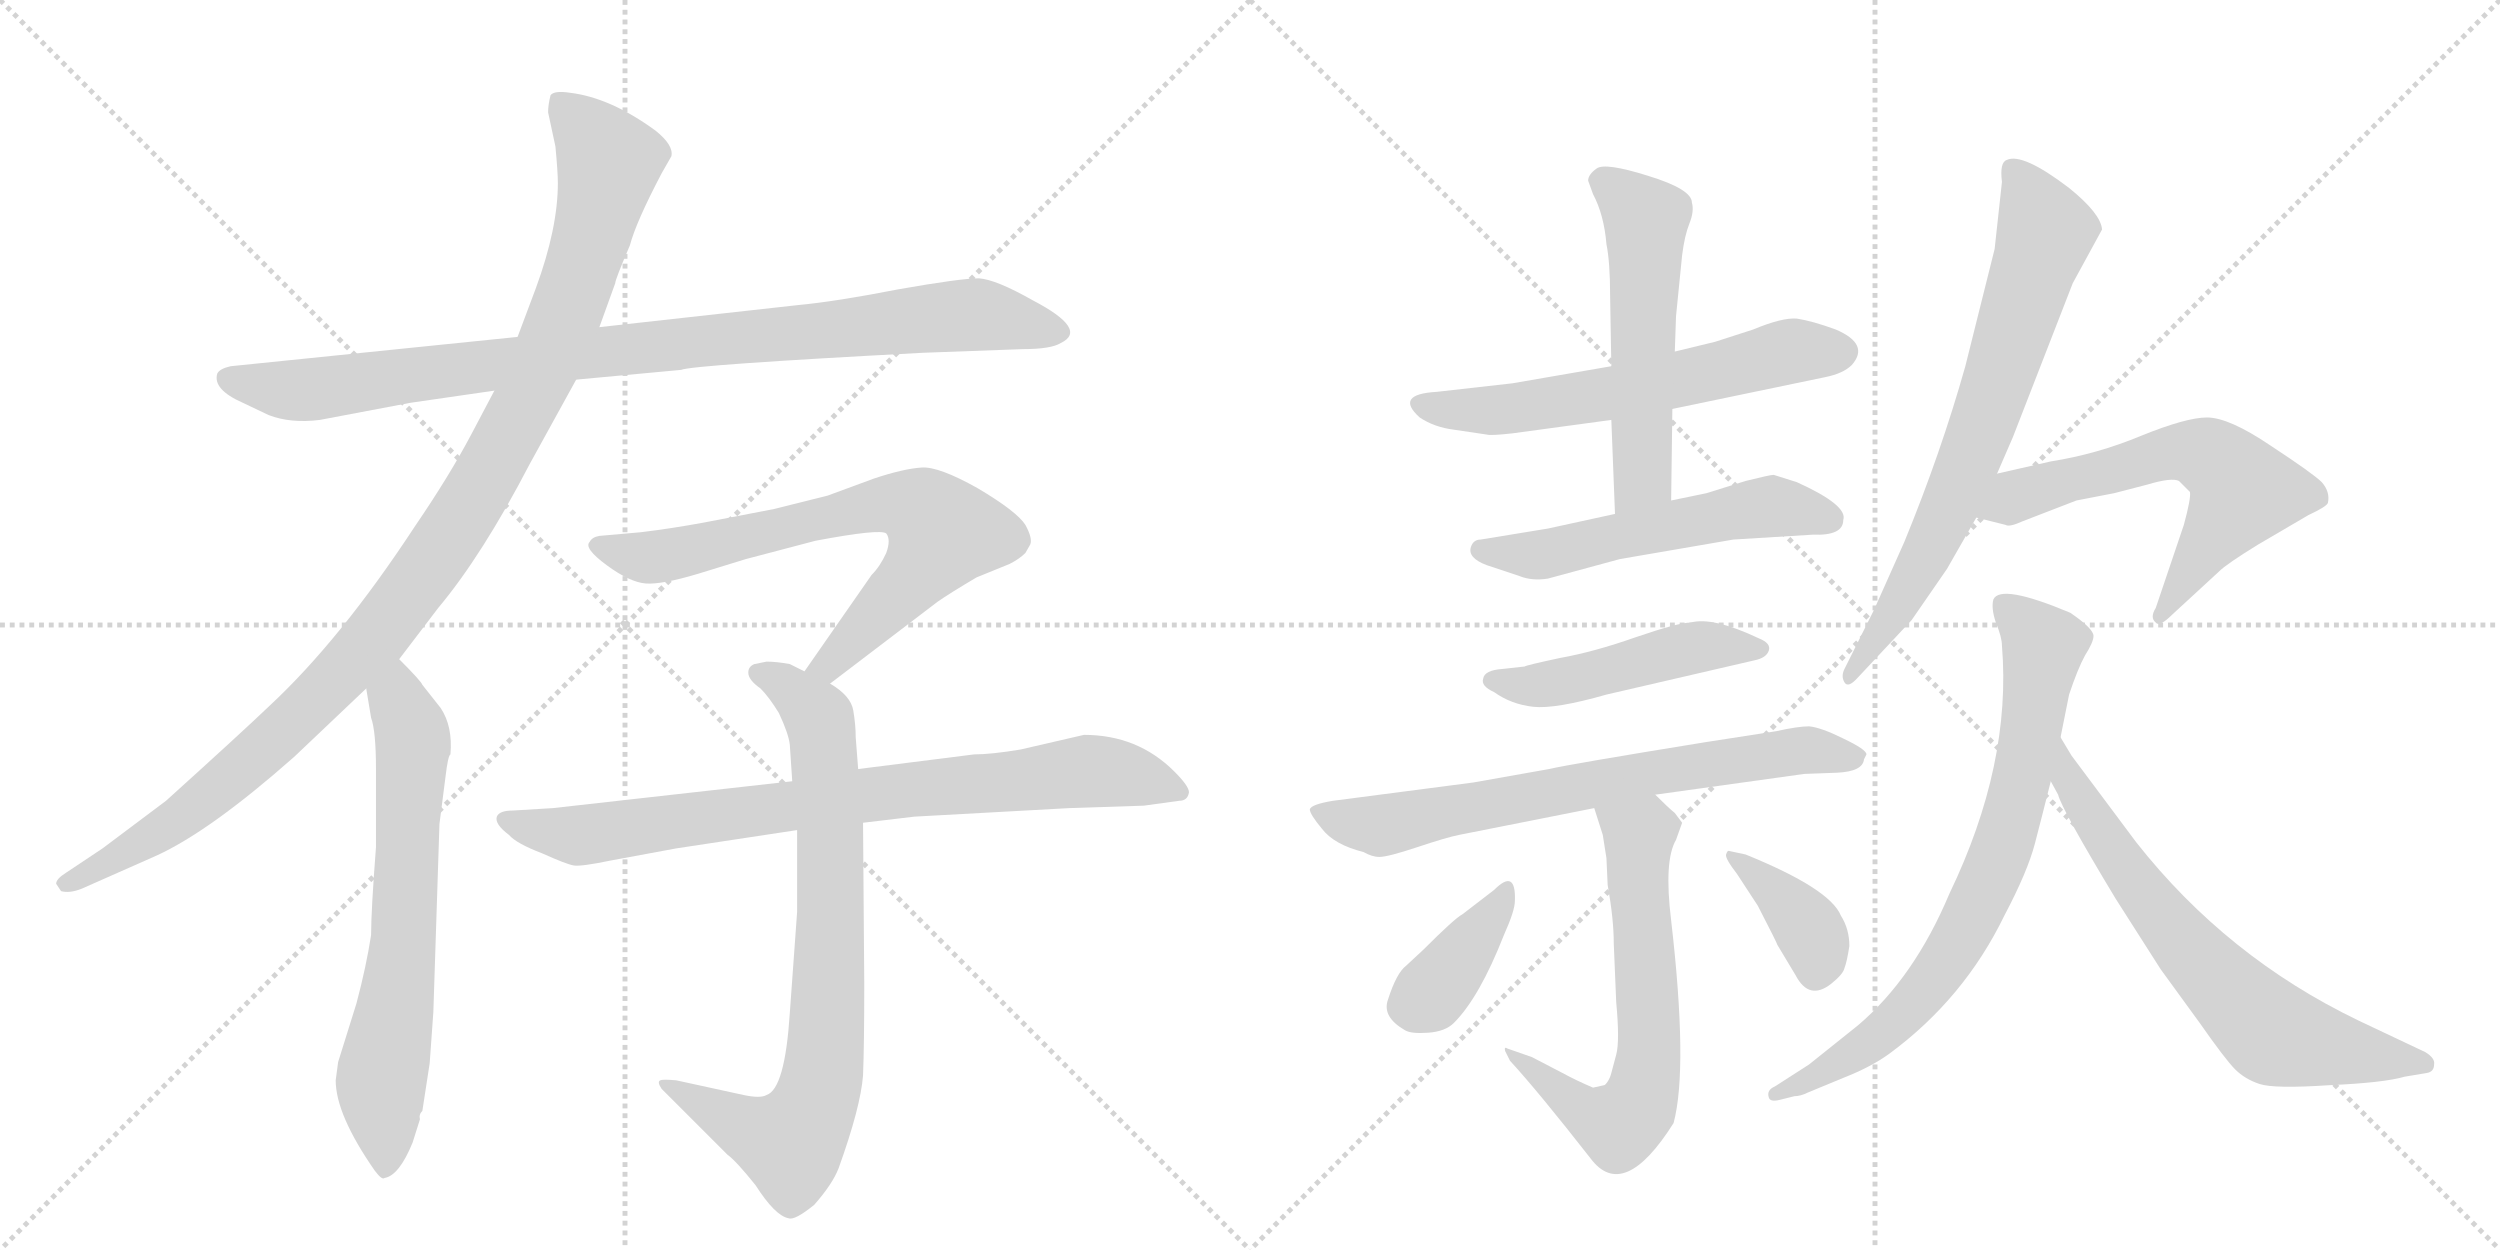 <svg version="1.1" viewBox="0 0 2048 1024" xmlns="http://www.w3.org/2000/svg">
  <g stroke="lightgray" stroke-dasharray="1,1" stroke-width="1" transform="scale(4, 4)">
    <line x1="0" y1="0" x2="256" y2="256"></line>
    <line x1="256" y1="0" x2="0" y2="256"></line>
    <line x1="128" y1="0" x2="128" y2="256"></line>
    <line x1="0" y1="128" x2="256" y2="128"></line>
    <line x1="256" y1="0" x2="512" y2="256"></line>
    <line x1="512" y1="0" x2="256" y2="256"></line>
    <line x1="384" y1="0" x2="384" y2="256"></line>
    <line x1="256" y1="128" x2="512" y2="128"></line>
  </g>
<g transform="scale(1, -1) translate(0, -850)">
   <style type="text/css">
    @keyframes keyframes0 {
      from {
       stroke: black;
       stroke-dashoffset: 941;
       stroke-width: 128;
       }
       75% {
       animation-timing-function: step-end;
       stroke: black;
       stroke-dashoffset: 0;
       stroke-width: 128;
       }
       to {
       stroke: black;
       stroke-width: 1024;
       }
       }
       #make-me-a-hanzi-animation-0 {
         animation: keyframes0 1.016s both;
         animation-delay: 0s;
         animation-timing-function: linear;
       }
    @keyframes keyframes1 {
      from {
       stroke: black;
       stroke-dashoffset: 1082;
       stroke-width: 128;
       }
       78% {
       animation-timing-function: step-end;
       stroke: black;
       stroke-dashoffset: 0;
       stroke-width: 128;
       }
       to {
       stroke: black;
       stroke-width: 1024;
       }
       }
       #make-me-a-hanzi-animation-1 {
         animation: keyframes1 1.131s both;
         animation-delay: 1.016s;
         animation-timing-function: linear;
       }
    @keyframes keyframes2 {
      from {
       stroke: black;
       stroke-dashoffset: 664;
       stroke-width: 128;
       }
       68% {
       animation-timing-function: step-end;
       stroke: black;
       stroke-dashoffset: 0;
       stroke-width: 128;
       }
       to {
       stroke: black;
       stroke-width: 1024;
       }
       }
       #make-me-a-hanzi-animation-2 {
         animation: keyframes2 0.79s both;
         animation-delay: 2.146s;
         animation-timing-function: linear;
       }
    @keyframes keyframes3 {
      from {
       stroke: black;
       stroke-dashoffset: 710;
       stroke-width: 128;
       }
       70% {
       animation-timing-function: step-end;
       stroke: black;
       stroke-dashoffset: 0;
       stroke-width: 128;
       }
       to {
       stroke: black;
       stroke-width: 1024;
       }
       }
       #make-me-a-hanzi-animation-3 {
         animation: keyframes3 0.828s both;
         animation-delay: 2.937s;
         animation-timing-function: linear;
       }
    @keyframes keyframes4 {
      from {
       stroke: black;
       stroke-dashoffset: 787;
       stroke-width: 128;
       }
       72% {
       animation-timing-function: step-end;
       stroke: black;
       stroke-dashoffset: 0;
       stroke-width: 128;
       }
       to {
       stroke: black;
       stroke-width: 1024;
       }
       }
       #make-me-a-hanzi-animation-4 {
         animation: keyframes4 0.89s both;
         animation-delay: 3.764s;
         animation-timing-function: linear;
       }
    @keyframes keyframes5 {
      from {
       stroke: black;
       stroke-dashoffset: 814;
       stroke-width: 128;
       }
       73% {
       animation-timing-function: step-end;
       stroke: black;
       stroke-dashoffset: 0;
       stroke-width: 128;
       }
       to {
       stroke: black;
       stroke-width: 1024;
       }
       }
       #make-me-a-hanzi-animation-5 {
         animation: keyframes5 0.912s both;
         animation-delay: 4.655s;
         animation-timing-function: linear;
       }
    @keyframes keyframes6 {
      from {
       stroke: black;
       stroke-dashoffset: 600;
       stroke-width: 128;
       }
       66% {
       animation-timing-function: step-end;
       stroke: black;
       stroke-dashoffset: 0;
       stroke-width: 128;
       }
       to {
       stroke: black;
       stroke-width: 1024;
       }
       }
       #make-me-a-hanzi-animation-6 {
         animation: keyframes6 0.738s both;
         animation-delay: 5.567s;
         animation-timing-function: linear;
       }
    @keyframes keyframes7 {
      from {
       stroke: black;
       stroke-dashoffset: 541;
       stroke-width: 128;
       }
       64% {
       animation-timing-function: step-end;
       stroke: black;
       stroke-dashoffset: 0;
       stroke-width: 128;
       }
       to {
       stroke: black;
       stroke-width: 1024;
       }
       }
       #make-me-a-hanzi-animation-7 {
         animation: keyframes7 0.69s both;
         animation-delay: 6.306s;
         animation-timing-function: linear;
       }
    @keyframes keyframes8 {
      from {
       stroke: black;
       stroke-dashoffset: 545;
       stroke-width: 128;
       }
       64% {
       animation-timing-function: step-end;
       stroke: black;
       stroke-dashoffset: 0;
       stroke-width: 128;
       }
       to {
       stroke: black;
       stroke-width: 1024;
       }
       }
       #make-me-a-hanzi-animation-8 {
         animation: keyframes8 0.694s both;
         animation-delay: 6.996s;
         animation-timing-function: linear;
       }
    @keyframes keyframes9 {
      from {
       stroke: black;
       stroke-dashoffset: 477;
       stroke-width: 128;
       }
       61% {
       animation-timing-function: step-end;
       stroke: black;
       stroke-dashoffset: 0;
       stroke-width: 128;
       }
       to {
       stroke: black;
       stroke-width: 1024;
       }
       }
       #make-me-a-hanzi-animation-9 {
         animation: keyframes9 0.638s both;
         animation-delay: 7.689s;
         animation-timing-function: linear;
       }
    @keyframes keyframes10 {
      from {
       stroke: black;
       stroke-dashoffset: 710;
       stroke-width: 128;
       }
       70% {
       animation-timing-function: step-end;
       stroke: black;
       stroke-dashoffset: 0;
       stroke-width: 128;
       }
       to {
       stroke: black;
       stroke-width: 1024;
       }
       }
       #make-me-a-hanzi-animation-10 {
         animation: keyframes10 0.828s both;
         animation-delay: 8.328s;
         animation-timing-function: linear;
       }
    @keyframes keyframes11 {
      from {
       stroke: black;
       stroke-dashoffset: 643;
       stroke-width: 128;
       }
       68% {
       animation-timing-function: step-end;
       stroke: black;
       stroke-dashoffset: 0;
       stroke-width: 128;
       }
       to {
       stroke: black;
       stroke-width: 1024;
       }
       }
       #make-me-a-hanzi-animation-11 {
         animation: keyframes11 0.773s both;
         animation-delay: 9.155s;
         animation-timing-function: linear;
       }
    @keyframes keyframes12 {
      from {
       stroke: black;
       stroke-dashoffset: 378;
       stroke-width: 128;
       }
       55% {
       animation-timing-function: step-end;
       stroke: black;
       stroke-dashoffset: 0;
       stroke-width: 128;
       }
       to {
       stroke: black;
       stroke-width: 1024;
       }
       }
       #make-me-a-hanzi-animation-12 {
         animation: keyframes12 0.558s both;
         animation-delay: 9.929s;
         animation-timing-function: linear;
       }
    @keyframes keyframes13 {
      from {
       stroke: black;
       stroke-dashoffset: 377;
       stroke-width: 128;
       }
       55% {
       animation-timing-function: step-end;
       stroke: black;
       stroke-dashoffset: 0;
       stroke-width: 128;
       }
       to {
       stroke: black;
       stroke-width: 1024;
       }
       }
       #make-me-a-hanzi-animation-13 {
         animation: keyframes13 0.557s both;
         animation-delay: 10.486s;
         animation-timing-function: linear;
       }
    @keyframes keyframes14 {
      from {
       stroke: black;
       stroke-dashoffset: 713;
       stroke-width: 128;
       }
       70% {
       animation-timing-function: step-end;
       stroke: black;
       stroke-dashoffset: 0;
       stroke-width: 128;
       }
       to {
       stroke: black;
       stroke-width: 1024;
       }
       }
       #make-me-a-hanzi-animation-14 {
         animation: keyframes14 0.83s both;
         animation-delay: 11.043s;
         animation-timing-function: linear;
       }
    @keyframes keyframes15 {
      from {
       stroke: black;
       stroke-dashoffset: 609;
       stroke-width: 128;
       }
       66% {
       animation-timing-function: step-end;
       stroke: black;
       stroke-dashoffset: 0;
       stroke-width: 128;
       }
       to {
       stroke: black;
       stroke-width: 1024;
       }
       }
       #make-me-a-hanzi-animation-15 {
         animation: keyframes15 0.746s both;
         animation-delay: 11.873s;
         animation-timing-function: linear;
       }
    @keyframes keyframes16 {
      from {
       stroke: black;
       stroke-dashoffset: 756;
       stroke-width: 128;
       }
       71% {
       animation-timing-function: step-end;
       stroke: black;
       stroke-dashoffset: 0;
       stroke-width: 128;
       }
       to {
       stroke: black;
       stroke-width: 1024;
       }
       }
       #make-me-a-hanzi-animation-16 {
         animation: keyframes16 0.865s both;
         animation-delay: 12.619s;
         animation-timing-function: linear;
       }
    @keyframes keyframes17 {
      from {
       stroke: black;
       stroke-dashoffset: 672;
       stroke-width: 128;
       }
       69% {
       animation-timing-function: step-end;
       stroke: black;
       stroke-dashoffset: 0;
       stroke-width: 128;
       }
       to {
       stroke: black;
       stroke-width: 1024;
       }
       }
       #make-me-a-hanzi-animation-17 {
         animation: keyframes17 0.797s both;
         animation-delay: 13.484s;
         animation-timing-function: linear;
       }
</style>
<path d="M 472 539 L 558 547 Q 567 551 756 561 L 838 564 Q 861 564 869 569 Q 892 580 846 604 Q 816 621 802 622 Q 787 622 736 613 Q 685 603 653 600 L 491 582 L 424 574 L 189 550 Q 180 548 178 544 Q 174 531 199 520 L 220 510 Q 238 503 262 506 L 336 520 L 405 530 L 472 539 Z" fill="lightgray"></path> 
<path d="M 327 310 L 359 352 Q 395 395 434 470 L 472 539 L 491 582 L 504 618 Q 504 621 516 649 Q 521 668 542 708 L 550 722 Q 552 731 537 743 Q 500 770 467 774 Q 454 776 451 772 Q 449 764 449 758 L 455 730 Q 457 709 457 700 Q 457 663 439 614 L 424 574 L 405 530 L 386 494 Q 368 460 340 419 Q 279 326 221 272 Q 198 250 136 194 L 84 155 L 54 135 Q 46 130 46 126 L 50 120 Q 57 118 67 122 L 128 149 Q 172 169 241 230 L 300 286 L 327 310 Z" fill="lightgray"></path> 
<path d="M 304 84 Q 300 58 292 28 L 277 -20 L 275 -35 Q 275 -63 307 -109 Q 313 -117 315 -115 Q 327 -113 338 -86 L 344 -67 Q 343 -63 346 -60 L 352 -21 L 355 21 L 360 175 L 365 214 Q 367 231 369 232 Q 371 255 361 270 L 346 289 Q 345 292 327 310 C 306 331 295 316 300 286 L 304 262 Q 308 251 308 220 L 308 156 Q 304 104 304 84 Z" fill="lightgray"></path> 
<path d="M 680 290 L 768 357 Q 778 364 800 377 L 827 388 Q 835 392 840 397 L 844 404 Q 846 409 840 420 Q 833 431 801 450 Q 769 468 755 467 Q 740 466 716 458 L 678 444 L 634 433 L 577 422 Q 550 417 525 414 L 491 411 Q 485 410 483 406 Q 478 401 497 387 Q 516 373 529 372 Q 542 371 572 380 L 611 392 L 668 407 Q 721 417 726 413 Q 730 408 726 397 Q 721 386 714 379 L 659 300 C 642 275 656 272 680 290 Z" fill="lightgray"></path> 
<path d="M 628 308 L 618 306 Q 613 304 613 299 Q 613 293 623 286 Q 630 279 638 266 Q 646 249 647 240 L 649 210 L 653 170 L 653 103 L 647 20 Q 643 -42 628 -47 Q 623 -50 609 -47 L 554 -35 Q 543 -34 541 -35 Q 538 -36 542 -42 L 596 -96 Q 603 -101 619 -121 Q 635 -146 646 -148 Q 651 -150 667 -137 Q 682 -120 687 -107 Q 705 -57 707 -31 Q 708 -6 708 44 L 707 176 L 703 220 L 701 246 Q 701 256 699 268 Q 697 280 680 290 L 659 300 L 647 306 Q 636 308 628 308 Z" fill="lightgray"></path> 
<path d="M 649 210 L 453 188 L 420 186 Q 409 186 407 181 Q 405 175 417 166 Q 423 159 444 151 Q 464 142 470 141 Q 476 140 500 145 L 554 155 L 653 170 L 707 176 L 749 181 L 876 188 L 937 190 L 966 194 Q 973 194 974 201 Q 974 206 962 218 Q 932 248 888 248 L 836 236 Q 812 232 798 232 L 703 220 L 649 210 Z" fill="lightgray"></path> 
<path d="M 1320 550 L 1239 536 L 1177 529 Q 1142 527 1163 508 Q 1175 500 1191 498 L 1218 494 Q 1221 493 1239 495 L 1320 506 L 1370 515 L 1495 541 Q 1510 544 1517 551 Q 1532 568 1504 580 Q 1485 587 1472 589 Q 1460 590 1436 580 L 1405 570 L 1372 562 L 1320 550 Z" fill="lightgray"></path> 
<path d="M 1301 702 L 1305 691 Q 1314 674 1316 650 Q 1319 635 1319 608 L 1320 550 L 1320 506 L 1323 429 C 1324 399 1369 410 1369 440 L 1370 515 L 1372 562 L 1373 591 L 1378 641 Q 1380 657 1384 667 Q 1388 677 1386 684 Q 1386 695 1350 706 Q 1315 717 1308 712 Q 1301 707 1301 702 Z" fill="lightgray"></path> 
<path d="M 1323 429 L 1268 417 L 1213 408 Q 1207 408 1205 402 Q 1202 393 1218 387 L 1245 378 Q 1255 374 1268 376 L 1327 392 L 1420 408 L 1485 412 Q 1510 411 1510 424 Q 1514 436 1472 455 L 1453 461 Q 1450 461 1430 456 L 1398 446 L 1369 440 L 1323 429 Z" fill="lightgray"></path> 
<path d="M 1249 304 L 1231 302 Q 1216 301 1215 294 Q 1213 288 1224 283 Q 1238 273 1256 271 Q 1274 269 1316 281 L 1437 309 Q 1447 311 1449 317 Q 1451 323 1441 327 Q 1403 345 1385 340 Q 1375 340 1340 328 Q 1306 316 1278 311 Q 1250 305 1249 304 Z" fill="lightgray"></path> 
<path d="M 1356 199 L 1478 216 L 1505 217 Q 1526 218 1527 228 L 1529 232 Q 1529 236 1510 245 Q 1492 254 1482 255 Q 1473 255 1455 251 L 1397 242 Q 1286 224 1269 220 L 1207 209 L 1092 194 Q 1074 191 1073 187 Q 1073 183 1083 171 Q 1093 158 1117 152 Q 1124 148 1130 148 Q 1137 148 1161 156 Q 1185 164 1195 166 L 1306 188 L 1356 199 Z" fill="lightgray"></path> 
<path d="M 1317 125 Q 1322 97 1322 77 L 1324 29 Q 1327 -3 1324 -14 L 1320 -29 Q 1319 -33 1317 -36 Q 1315 -39 1314 -39 L 1305 -41 Q 1291 -35 1280 -29 L 1255 -16 L 1235 -9 Q 1232 -7 1233 -11 L 1237 -19 Q 1260 -44 1303 -99 Q 1330 -135 1371 -70 Q 1383 -25 1369 96 Q 1363 145 1373 162 L 1378 176 L 1372 184 Q 1367 188 1356 199 C 1335 220 1297 217 1306 188 L 1313 166 L 1316 147 L 1317 125 Z" fill="lightgray"></path> 
<path d="M 1191 12 Q 1212 33 1232 84 Q 1241 104 1241 112 Q 1242 139 1224 121 L 1198 101 Q 1192 98 1166 72 L 1152 59 Q 1144 53 1137 31 Q 1132 17 1151 6 Q 1156 3 1170 4 Q 1184 5 1191 12 Z" fill="lightgray"></path> 
<path d="M 1430 150 L 1416 153 Q 1415 153 1414 150 Q 1413 147 1423 134 L 1440 108 Q 1456 77 1456 76 L 1471 51 Q 1482 30 1500 44 Q 1510 52 1511 57 Q 1513 62 1515 75 Q 1515 89 1508 100 Q 1499 122 1430 150 Z" fill="lightgray"></path> 
<path d="M 1640 701 L 1634 646 L 1610 550 Q 1590 479 1560 406 L 1535 350 L 1511 302 Q 1508 296 1511 291 Q 1514 286 1522 295 L 1566 342 L 1595 384 L 1619 426 L 1636 462 L 1649 492 L 1698 618 L 1722 662 Q 1721 675 1695 696 Q 1657 725 1644 719 Q 1638 717 1640 701 Z" fill="lightgray"></path> 
<path d="M 1619 426 L 1643 420 Q 1646 418 1657 423 L 1701 440 L 1732 446 L 1759 453 Q 1779 459 1785 456 L 1794 447 Q 1795 442 1789 420 L 1766 352 Q 1761 344 1766 340 Q 1769 336 1780 347 L 1818 382 Q 1824 388 1850 404 L 1891 428 Q 1906 435 1907 438 Q 1909 447 1902 455 Q 1895 462 1860 485 Q 1826 508 1808 508 Q 1791 508 1754 493 Q 1718 478 1680 472 L 1636 462 C 1607 455 1590 433 1619 426 Z" fill="lightgray"></path> 
<path d="M 1688 246 L 1695 281 Q 1702 302 1708 313 Q 1715 324 1715 329 Q 1715 335 1696 348 Q 1639 372 1633 359 Q 1631 352 1635 340 Q 1640 328 1640 321 Q 1648 224 1597 118 Q 1568 49 1522 10 L 1482 -22 L 1454 -40 Q 1447 -43 1449 -49 Q 1450 -53 1458 -51 L 1470 -48 Q 1475 -48 1481 -45 L 1510 -33 Q 1533 -24 1548 -13 Q 1609 32 1642 100 Q 1661 136 1667 159 Q 1673 182 1680 210 L 1688 246 Z" fill="lightgray"></path> 
<path d="M 1680 210 L 1686 199 Q 1689 187 1733 114 L 1770 56 L 1802 12 Q 1823 -18 1831 -26 Q 1839 -34 1851 -38 Q 1863 -42 1908 -39 Q 1953 -37 1970 -32 L 1988 -29 Q 1994 -28 1994 -22 Q 1995 -17 1987 -12 L 1932 14 Q 1824 66 1750 160 L 1697 231 L 1688 246 C 1673 272 1666 237 1680 210 Z" fill="lightgray"></path> 
      <clipPath id="make-me-a-hanzi-clip-0">
      <path d="M 472 539 L 558 547 Q 567 551 756 561 L 838 564 Q 861 564 869 569 Q 892 580 846 604 Q 816 621 802 622 Q 787 622 736 613 Q 685 603 653 600 L 491 582 L 424 574 L 189 550 Q 180 548 178 544 Q 174 531 199 520 L 220 510 Q 238 503 262 506 L 336 520 L 405 530 L 472 539 Z" fill="lightgray"></path>
      </clipPath>
      <path clip-path="url(#make-me-a-hanzi-clip-0)" d="M 187 540 L 253 530 L 446 557 L 782 591 L 826 589 L 866 579 " fill="none" id="make-me-a-hanzi-animation-0" stroke-dasharray="813 1626" stroke-linecap="round"></path>

      <clipPath id="make-me-a-hanzi-clip-1">
      <path d="M 327 310 L 359 352 Q 395 395 434 470 L 472 539 L 491 582 L 504 618 Q 504 621 516 649 Q 521 668 542 708 L 550 722 Q 552 731 537 743 Q 500 770 467 774 Q 454 776 451 772 Q 449 764 449 758 L 455 730 Q 457 709 457 700 Q 457 663 439 614 L 424 574 L 405 530 L 386 494 Q 368 460 340 419 Q 279 326 221 272 Q 198 250 136 194 L 84 155 L 54 135 Q 46 130 46 126 L 50 120 Q 57 118 67 122 L 128 149 Q 172 169 241 230 L 300 286 L 327 310 Z" fill="lightgray"></path>
      </clipPath>
      <path clip-path="url(#make-me-a-hanzi-clip-1)" d="M 458 764 L 499 717 L 493 688 L 444 546 L 390 444 L 310 331 L 231 250 L 135 171 L 54 127 " fill="none" id="make-me-a-hanzi-animation-1" stroke-dasharray="954 1908" stroke-linecap="round"></path>

      <clipPath id="make-me-a-hanzi-clip-2">
      <path d="M 304 84 Q 300 58 292 28 L 277 -20 L 275 -35 Q 275 -63 307 -109 Q 313 -117 315 -115 Q 327 -113 338 -86 L 344 -67 Q 343 -63 346 -60 L 352 -21 L 355 21 L 360 175 L 365 214 Q 367 231 369 232 Q 371 255 361 270 L 346 289 Q 345 292 327 310 C 306 331 295 316 300 286 L 304 262 Q 308 251 308 220 L 308 156 Q 304 104 304 84 Z" fill="lightgray"></path>
      </clipPath>
      <path clip-path="url(#make-me-a-hanzi-clip-2)" d="M 329 298 L 326 277 L 339 240 L 331 88 L 312 -32 L 315 -106 " fill="none" id="make-me-a-hanzi-animation-2" stroke-dasharray="536 1072" stroke-linecap="round"></path>

      <clipPath id="make-me-a-hanzi-clip-3">
      <path d="M 680 290 L 768 357 Q 778 364 800 377 L 827 388 Q 835 392 840 397 L 844 404 Q 846 409 840 420 Q 833 431 801 450 Q 769 468 755 467 Q 740 466 716 458 L 678 444 L 634 433 L 577 422 Q 550 417 525 414 L 491 411 Q 485 410 483 406 Q 478 401 497 387 Q 516 373 529 372 Q 542 371 572 380 L 611 392 L 668 407 Q 721 417 726 413 Q 730 408 726 397 Q 721 386 714 379 L 659 300 C 642 275 656 272 680 290 Z" fill="lightgray"></path>
      </clipPath>
      <path clip-path="url(#make-me-a-hanzi-clip-3)" d="M 490 403 L 543 394 L 717 436 L 754 433 L 773 414 L 755 385 L 680 305 L 667 303 " fill="none" id="make-me-a-hanzi-animation-3" stroke-dasharray="582 1164" stroke-linecap="round"></path>

      <clipPath id="make-me-a-hanzi-clip-4">
      <path d="M 628 308 L 618 306 Q 613 304 613 299 Q 613 293 623 286 Q 630 279 638 266 Q 646 249 647 240 L 649 210 L 653 170 L 653 103 L 647 20 Q 643 -42 628 -47 Q 623 -50 609 -47 L 554 -35 Q 543 -34 541 -35 Q 538 -36 542 -42 L 596 -96 Q 603 -101 619 -121 Q 635 -146 646 -148 Q 651 -150 667 -137 Q 682 -120 687 -107 Q 705 -57 707 -31 Q 708 -6 708 44 L 707 176 L 703 220 L 701 246 Q 701 256 699 268 Q 697 280 680 290 L 659 300 L 647 306 Q 636 308 628 308 Z" fill="lightgray"></path>
      </clipPath>
      <path clip-path="url(#make-me-a-hanzi-clip-4)" d="M 621 299 L 645 288 L 672 259 L 681 168 L 675 -24 L 661 -69 L 648 -87 L 608 -73 L 548 -38 " fill="none" id="make-me-a-hanzi-animation-4" stroke-dasharray="659 1318" stroke-linecap="round"></path>

      <clipPath id="make-me-a-hanzi-clip-5">
      <path d="M 649 210 L 453 188 L 420 186 Q 409 186 407 181 Q 405 175 417 166 Q 423 159 444 151 Q 464 142 470 141 Q 476 140 500 145 L 554 155 L 653 170 L 707 176 L 749 181 L 876 188 L 937 190 L 966 194 Q 973 194 974 201 Q 974 206 962 218 Q 932 248 888 248 L 836 236 Q 812 232 798 232 L 703 220 L 649 210 Z" fill="lightgray"></path>
      </clipPath>
      <path clip-path="url(#make-me-a-hanzi-clip-5)" d="M 415 179 L 442 169 L 486 166 L 729 202 L 894 219 L 966 202 " fill="none" id="make-me-a-hanzi-animation-5" stroke-dasharray="686 1372" stroke-linecap="round"></path>

      <clipPath id="make-me-a-hanzi-clip-6">
      <path d="M 1320 550 L 1239 536 L 1177 529 Q 1142 527 1163 508 Q 1175 500 1191 498 L 1218 494 Q 1221 493 1239 495 L 1320 506 L 1370 515 L 1495 541 Q 1510 544 1517 551 Q 1532 568 1504 580 Q 1485 587 1472 589 Q 1460 590 1436 580 L 1405 570 L 1372 562 L 1320 550 Z" fill="lightgray"></path>
      </clipPath>
      <path clip-path="url(#make-me-a-hanzi-clip-6)" d="M 1168 520 L 1175 515 L 1230 514 L 1322 528 L 1463 561 L 1505 563 " fill="none" id="make-me-a-hanzi-animation-6" stroke-dasharray="472 944" stroke-linecap="round"></path>

      <clipPath id="make-me-a-hanzi-clip-7">
      <path d="M 1301 702 L 1305 691 Q 1314 674 1316 650 Q 1319 635 1319 608 L 1320 550 L 1320 506 L 1323 429 C 1324 399 1369 410 1369 440 L 1370 515 L 1372 562 L 1373 591 L 1378 641 Q 1380 657 1384 667 Q 1388 677 1386 684 Q 1386 695 1350 706 Q 1315 717 1308 712 Q 1301 707 1301 702 Z" fill="lightgray"></path>
      </clipPath>
      <path clip-path="url(#make-me-a-hanzi-clip-7)" d="M 1314 700 L 1349 671 L 1346 459 L 1329 437 " fill="none" id="make-me-a-hanzi-animation-7" stroke-dasharray="413 826" stroke-linecap="round"></path>

      <clipPath id="make-me-a-hanzi-clip-8">
      <path d="M 1323 429 L 1268 417 L 1213 408 Q 1207 408 1205 402 Q 1202 393 1218 387 L 1245 378 Q 1255 374 1268 376 L 1327 392 L 1420 408 L 1485 412 Q 1510 411 1510 424 Q 1514 436 1472 455 L 1453 461 Q 1450 461 1430 456 L 1398 446 L 1369 440 L 1323 429 Z" fill="lightgray"></path>
      </clipPath>
      <path clip-path="url(#make-me-a-hanzi-clip-8)" d="M 1213 399 L 1261 395 L 1443 435 L 1497 426 " fill="none" id="make-me-a-hanzi-animation-8" stroke-dasharray="417 834" stroke-linecap="round"></path>

      <clipPath id="make-me-a-hanzi-clip-9">
      <path d="M 1249 304 L 1231 302 Q 1216 301 1215 294 Q 1213 288 1224 283 Q 1238 273 1256 271 Q 1274 269 1316 281 L 1437 309 Q 1447 311 1449 317 Q 1451 323 1441 327 Q 1403 345 1385 340 Q 1375 340 1340 328 Q 1306 316 1278 311 Q 1250 305 1249 304 Z" fill="lightgray"></path>
      </clipPath>
      <path clip-path="url(#make-me-a-hanzi-clip-9)" d="M 1223 292 L 1285 292 L 1399 321 L 1440 318 " fill="none" id="make-me-a-hanzi-animation-9" stroke-dasharray="349 698" stroke-linecap="round"></path>

      <clipPath id="make-me-a-hanzi-clip-10">
      <path d="M 1356 199 L 1478 216 L 1505 217 Q 1526 218 1527 228 L 1529 232 Q 1529 236 1510 245 Q 1492 254 1482 255 Q 1473 255 1455 251 L 1397 242 Q 1286 224 1269 220 L 1207 209 L 1092 194 Q 1074 191 1073 187 Q 1073 183 1083 171 Q 1093 158 1117 152 Q 1124 148 1130 148 Q 1137 148 1161 156 Q 1185 164 1195 166 L 1306 188 L 1356 199 Z" fill="lightgray"></path>
      </clipPath>
      <path clip-path="url(#make-me-a-hanzi-clip-10)" d="M 1078 186 L 1106 176 L 1136 174 L 1388 224 L 1478 236 L 1524 232 " fill="none" id="make-me-a-hanzi-animation-10" stroke-dasharray="582 1164" stroke-linecap="round"></path>

      <clipPath id="make-me-a-hanzi-clip-11">
      <path d="M 1317 125 Q 1322 97 1322 77 L 1324 29 Q 1327 -3 1324 -14 L 1320 -29 Q 1319 -33 1317 -36 Q 1315 -39 1314 -39 L 1305 -41 Q 1291 -35 1280 -29 L 1255 -16 L 1235 -9 Q 1232 -7 1233 -11 L 1237 -19 Q 1260 -44 1303 -99 Q 1330 -135 1371 -70 Q 1383 -25 1369 96 Q 1363 145 1373 162 L 1378 176 L 1372 184 Q 1367 188 1356 199 C 1335 220 1297 217 1306 188 L 1313 166 L 1316 147 L 1317 125 Z" fill="lightgray"></path>
      </clipPath>
      <path clip-path="url(#make-me-a-hanzi-clip-11)" d="M 1313 184 L 1343 166 L 1351 9 L 1344 -52 L 1338 -63 L 1322 -72 L 1302 -64 L 1238 -14 " fill="none" id="make-me-a-hanzi-animation-11" stroke-dasharray="515 1030" stroke-linecap="round"></path>

      <clipPath id="make-me-a-hanzi-clip-12">
      <path d="M 1191 12 Q 1212 33 1232 84 Q 1241 104 1241 112 Q 1242 139 1224 121 L 1198 101 Q 1192 98 1166 72 L 1152 59 Q 1144 53 1137 31 Q 1132 17 1151 6 Q 1156 3 1170 4 Q 1184 5 1191 12 Z" fill="lightgray"></path>
      </clipPath>
      <path clip-path="url(#make-me-a-hanzi-clip-12)" d="M 1234 119 L 1176 40 L 1157 26 " fill="none" id="make-me-a-hanzi-animation-12" stroke-dasharray="250 500" stroke-linecap="round"></path>

      <clipPath id="make-me-a-hanzi-clip-13">
      <path d="M 1430 150 L 1416 153 Q 1415 153 1414 150 Q 1413 147 1423 134 L 1440 108 Q 1456 77 1456 76 L 1471 51 Q 1482 30 1500 44 Q 1510 52 1511 57 Q 1513 62 1515 75 Q 1515 89 1508 100 Q 1499 122 1430 150 Z" fill="lightgray"></path>
      </clipPath>
      <path clip-path="url(#make-me-a-hanzi-clip-13)" d="M 1419 149 L 1482 89 L 1487 55 " fill="none" id="make-me-a-hanzi-animation-13" stroke-dasharray="249 498" stroke-linecap="round"></path>

      <clipPath id="make-me-a-hanzi-clip-14">
      <path d="M 1640 701 L 1634 646 L 1610 550 Q 1590 479 1560 406 L 1535 350 L 1511 302 Q 1508 296 1511 291 Q 1514 286 1522 295 L 1566 342 L 1595 384 L 1619 426 L 1636 462 L 1649 492 L 1698 618 L 1722 662 Q 1721 675 1695 696 Q 1657 725 1644 719 Q 1638 717 1640 701 Z" fill="lightgray"></path>
      </clipPath>
      <path clip-path="url(#make-me-a-hanzi-clip-14)" d="M 1649 711 L 1676 661 L 1674 653 L 1606 454 L 1557 356 L 1515 297 " fill="none" id="make-me-a-hanzi-animation-14" stroke-dasharray="585 1170" stroke-linecap="round"></path>

      <clipPath id="make-me-a-hanzi-clip-15">
      <path d="M 1619 426 L 1643 420 Q 1646 418 1657 423 L 1701 440 L 1732 446 L 1759 453 Q 1779 459 1785 456 L 1794 447 Q 1795 442 1789 420 L 1766 352 Q 1761 344 1766 340 Q 1769 336 1780 347 L 1818 382 Q 1824 388 1850 404 L 1891 428 Q 1906 435 1907 438 Q 1909 447 1902 455 Q 1895 462 1860 485 Q 1826 508 1808 508 Q 1791 508 1754 493 Q 1718 478 1680 472 L 1636 462 C 1607 455 1590 433 1619 426 Z" fill="lightgray"></path>
      </clipPath>
      <path clip-path="url(#make-me-a-hanzi-clip-15)" d="M 1626 430 L 1662 448 L 1770 478 L 1809 477 L 1832 458 L 1836 444 L 1772 346 " fill="none" id="make-me-a-hanzi-animation-15" stroke-dasharray="481 962" stroke-linecap="round"></path>

      <clipPath id="make-me-a-hanzi-clip-16">
      <path d="M 1688 246 L 1695 281 Q 1702 302 1708 313 Q 1715 324 1715 329 Q 1715 335 1696 348 Q 1639 372 1633 359 Q 1631 352 1635 340 Q 1640 328 1640 321 Q 1648 224 1597 118 Q 1568 49 1522 10 L 1482 -22 L 1454 -40 Q 1447 -43 1449 -49 Q 1450 -53 1458 -51 L 1470 -48 Q 1475 -48 1481 -45 L 1510 -33 Q 1533 -24 1548 -13 Q 1609 32 1642 100 Q 1661 136 1667 159 Q 1673 182 1680 210 L 1688 246 Z" fill="lightgray"></path>
      </clipPath>
      <path clip-path="url(#make-me-a-hanzi-clip-16)" d="M 1641 354 L 1674 322 L 1673 311 L 1656 209 L 1618 104 L 1598 68 L 1554 14 L 1499 -26 L 1454 -46 " fill="none" id="make-me-a-hanzi-animation-16" stroke-dasharray="628 1256" stroke-linecap="round"></path>

      <clipPath id="make-me-a-hanzi-clip-17">
      <path d="M 1680 210 L 1686 199 Q 1689 187 1733 114 L 1770 56 L 1802 12 Q 1823 -18 1831 -26 Q 1839 -34 1851 -38 Q 1863 -42 1908 -39 Q 1953 -37 1970 -32 L 1988 -29 Q 1994 -28 1994 -22 Q 1995 -17 1987 -12 L 1932 14 Q 1824 66 1750 160 L 1697 231 L 1688 246 C 1673 272 1666 237 1680 210 Z" fill="lightgray"></path>
      </clipPath>
      <path clip-path="url(#make-me-a-hanzi-clip-17)" d="M 1691 233 L 1694 211 L 1743 133 L 1797 67 L 1851 13 L 1867 1 L 1985 -21 " fill="none" id="make-me-a-hanzi-animation-17" stroke-dasharray="544 1088" stroke-linecap="round"></path>

</g>
</svg>

